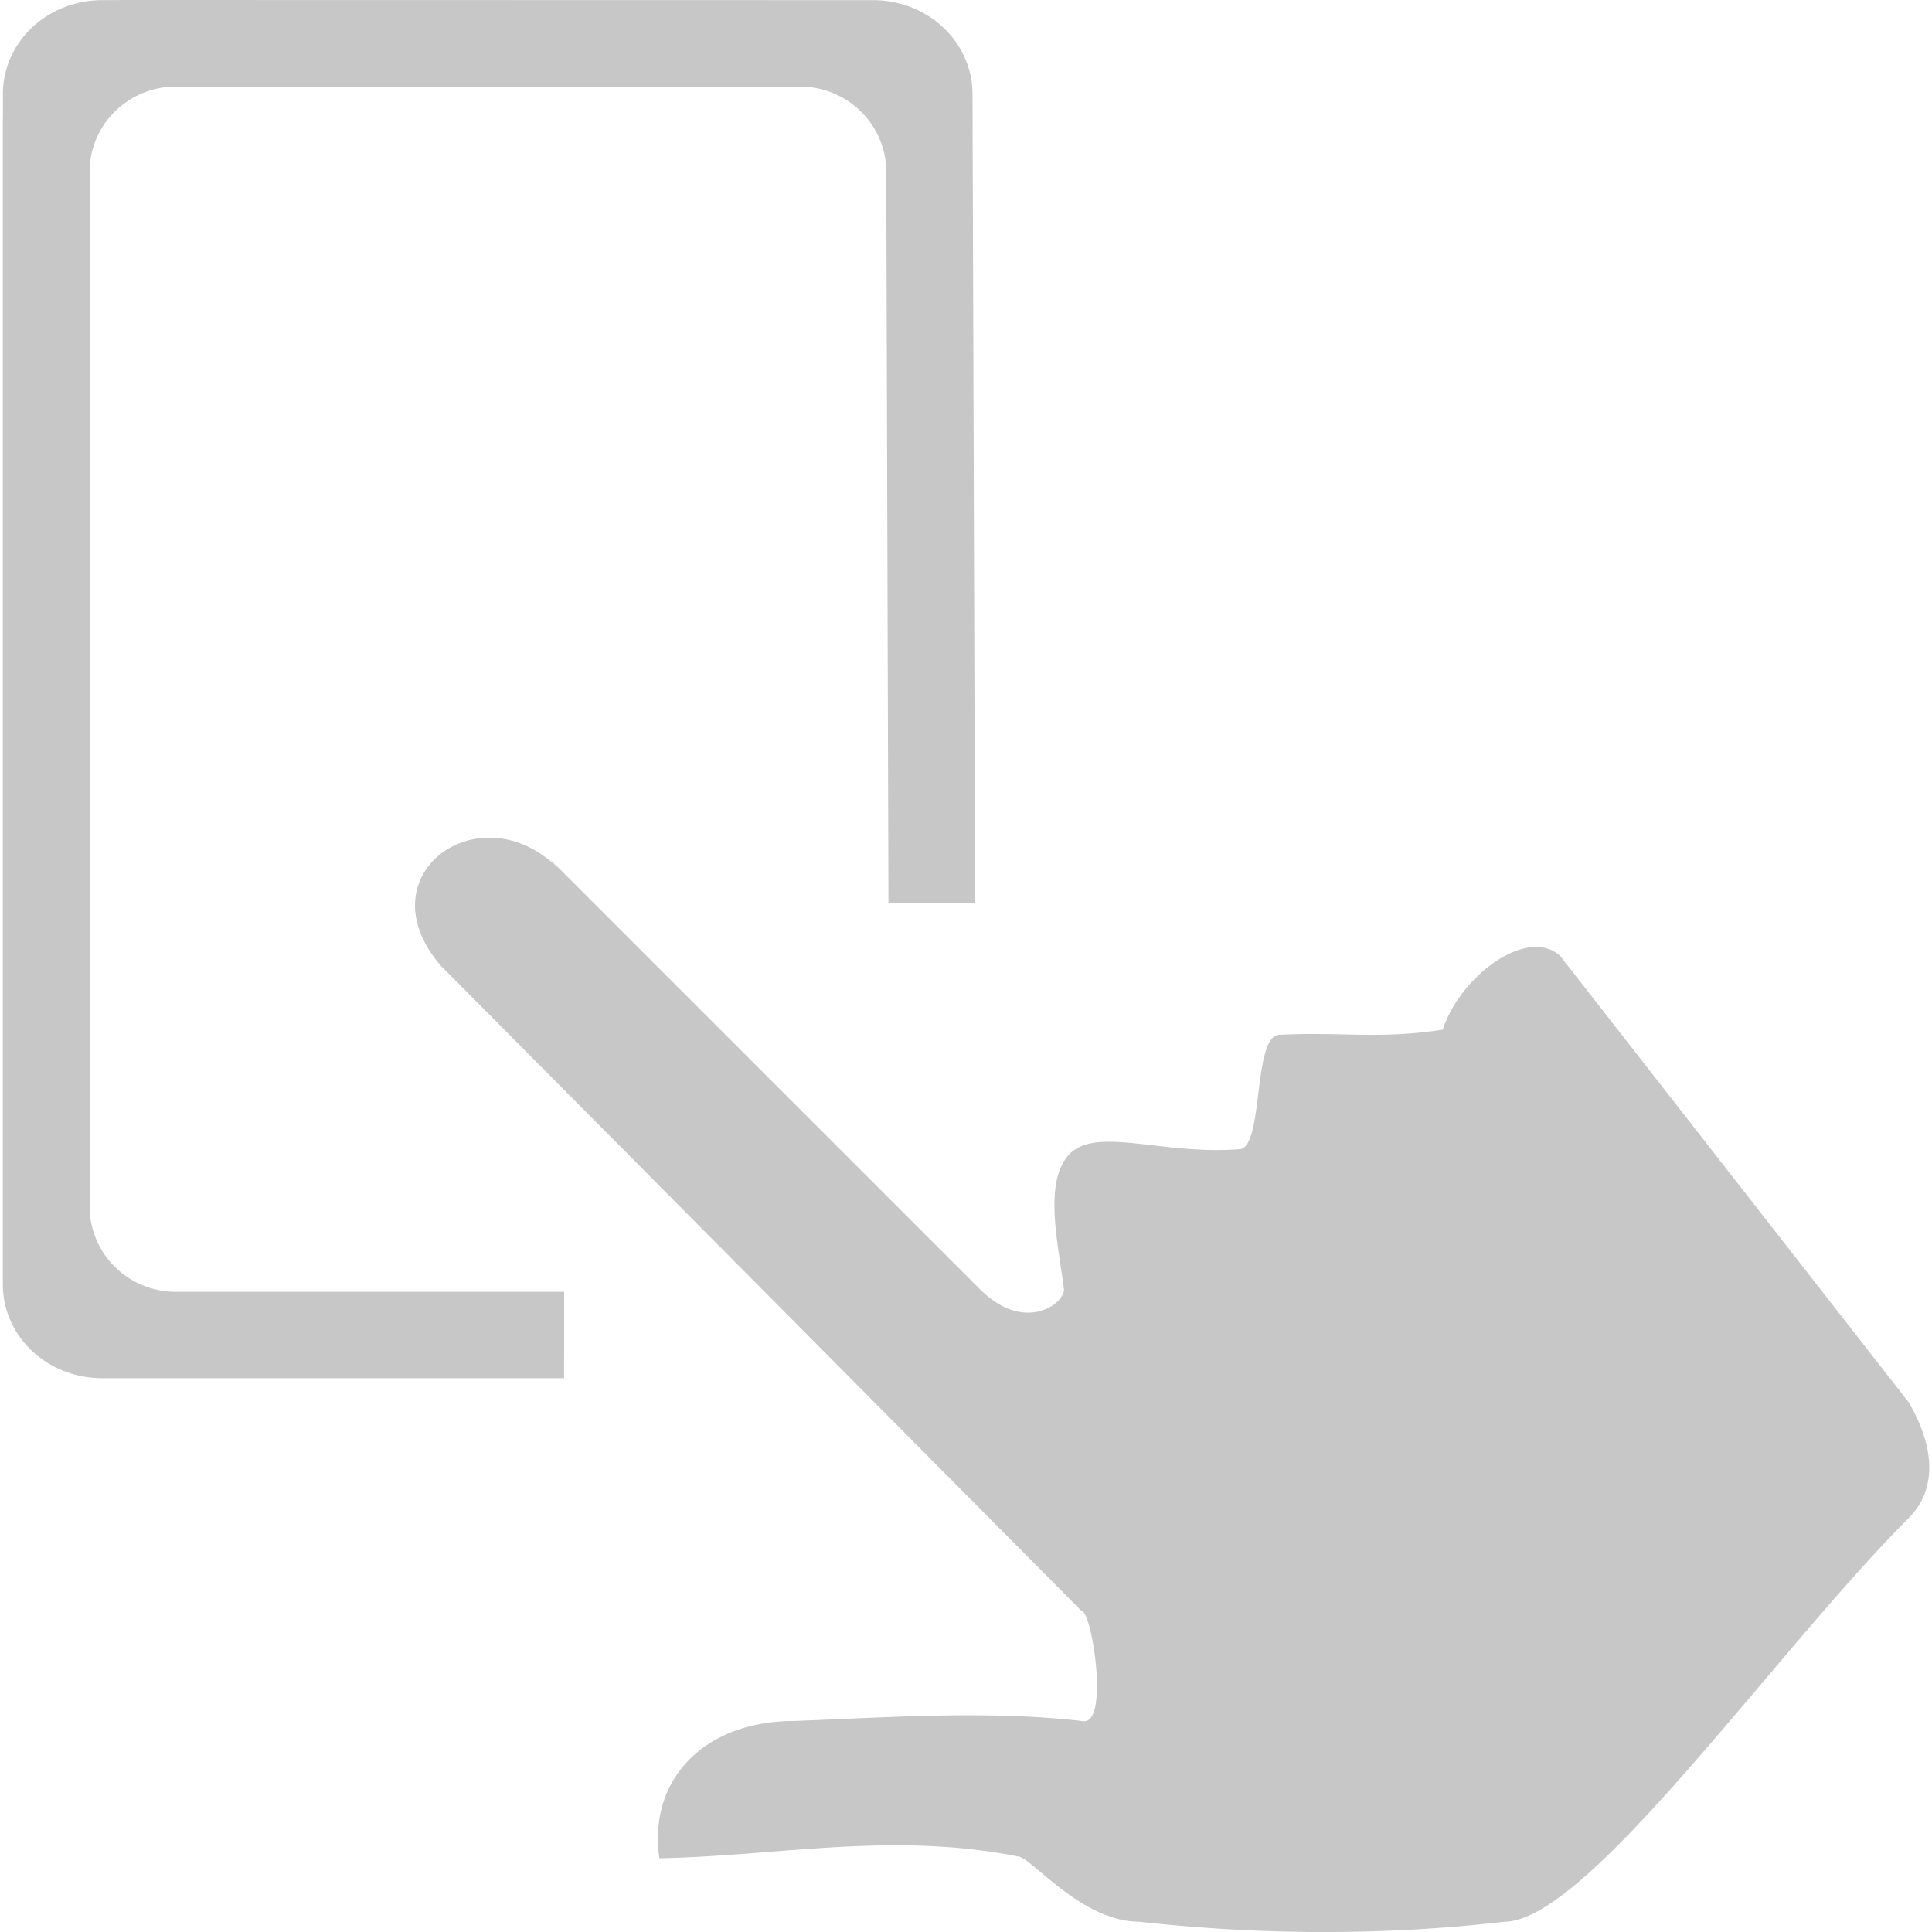 <svg width="100" height="100" viewBox="0 0 26.458 26.458" xmlns="http://www.w3.org/2000/svg"><path d="M1.736 0l-.34.002A1.357 1.282 0 00.04 1.284v.327a1.357 1.282 0 00-.001.01v15.971a1.357 1.282 0 001.357 1.282h6.329v-.338h.001v-.845H2.407a1.18 1.165 0 01-1.179-1.165V2.341a1.18 1.165 0 011.177-1.156h8.55a1.183 1.168 0 011.182 1.165l.03 10.012H13.351l-.002-.338h.004l-.035-10.74a1.36 1.285 0 00-1.36-1.282h-.34zm5.06 11.476c-.858-.071-1.563.815-.76 1.748l8.778 8.84c.142.003.388 1.604 0 1.504-1.305-.147-2.622-.049-3.936 0-1.234 0-2.005.804-1.848 1.88 1.628-.03 3.177-.366 4.905-.026.181 0 .86.888 1.659.895 1.648.181 3.318.196 5.017 0 1.143-.02 3.687-3.687 5.53-5.53.304-.304.436-.825 0-1.58l-4.775-6.116c-.45-.411-1.372.278-1.608 1.01-.876.134-1.371.028-2.234.07-.376 0-.21 1.57-.556 1.567-1.067.081-1.96-.32-2.33.075-.344.382-.153 1.182-.067 1.844 0 .207-.547.601-1.149 0l-5.93-5.93.162.172c-.27-.27-.572-.4-.858-.424z" fill="#c7c7c7"/></svg>
